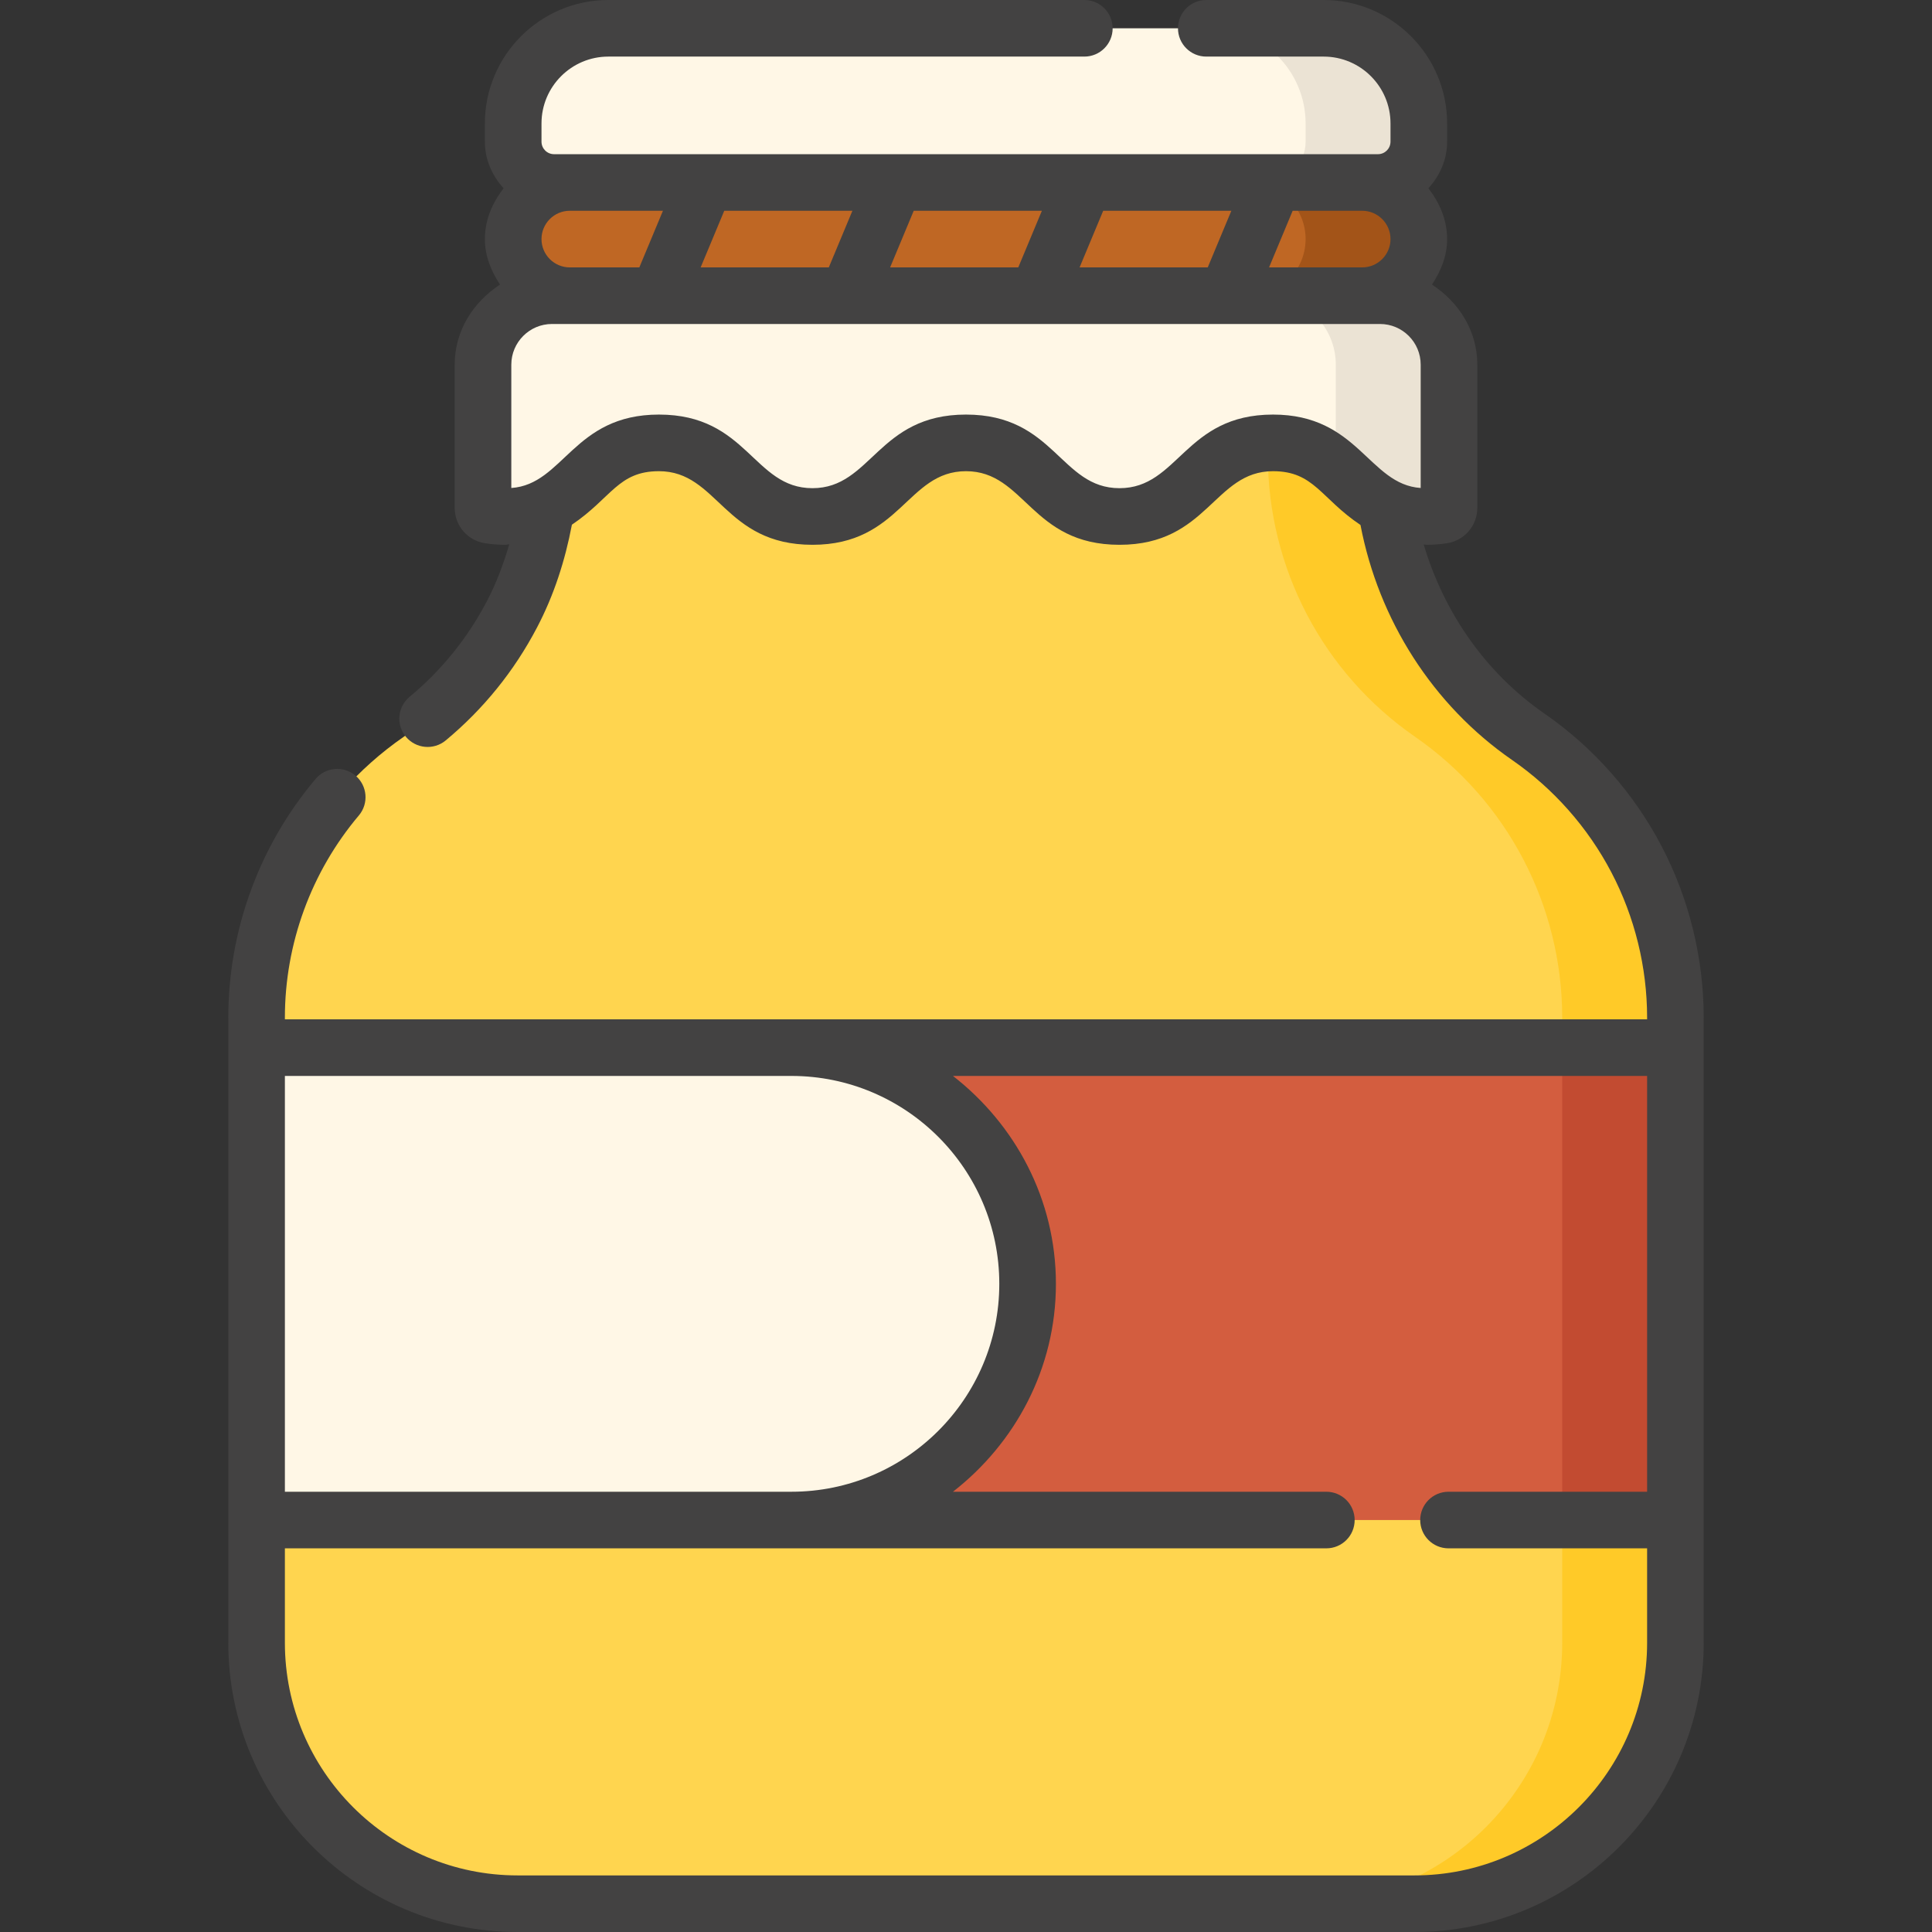 <svg width="72" height="72" viewBox="0 0 72 72" fill="none" xmlns="http://www.w3.org/2000/svg">
<rect x="0" y="0" width="72" height="72" fill="#333333" stroke="none"/>
<path d="M62.438 37.925V61.221C62.438 66.591 58.084 70.945 52.713 70.945H19.287C13.916 70.945 9.562 66.591 9.562 61.221V37.925C9.562 33.747 11.612 29.835 15.047 27.457C18.482 25.079 20.531 21.168 20.531 16.99V15.398H51.469V16.99C51.469 21.168 53.518 25.079 56.953 27.457C60.388 29.835 62.438 33.747 62.438 37.925Z" fill="#FFD54F"/>
<path d="M56.953 27.457C53.518 25.079 51.469 21.168 51.469 16.99V15.398H47.25V16.99C47.25 21.168 49.3 25.079 52.734 27.457C56.169 29.835 58.219 33.747 58.219 37.925V61.221C58.219 66.591 53.865 70.945 48.494 70.945H52.713C58.084 70.945 62.438 66.591 62.438 61.221V37.925C62.438 33.747 60.388 29.835 56.953 27.457Z" fill="#FFCA28"/>
<path d="M9.562 39.042H62.438V56.647H9.562V39.042Z" fill="#D35D3F"/>
<path d="M58.219 39.042H62.438V56.647H58.219V39.042Z" fill="#C24B31"/>
<path d="M29.493 56.647H9.562V39.042H29.493C34.355 39.042 38.296 42.983 38.296 47.845C38.296 52.706 34.355 56.647 29.493 56.647Z" fill="#FFF7E6"/>
<path d="M50.766 11.02H21.234C20.069 11.02 19.125 10.075 19.125 8.91C19.125 7.745 20.069 6.801 21.234 6.801H50.766C51.931 6.801 52.875 7.745 52.875 8.91C52.875 10.075 51.931 11.02 50.766 11.02Z" fill="#BF6724"/>
<path d="M50.766 6.801H46.547C47.712 6.801 48.656 7.745 48.656 8.91C48.656 10.075 47.712 11.02 46.547 11.02H50.766C51.931 11.02 52.875 10.075 52.875 8.91C52.875 7.745 51.931 6.801 50.766 6.801Z" fill="#A35418"/>
<path d="M51.353 6.801H20.647C19.806 6.801 19.125 6.12 19.125 5.279V4.601C19.125 2.642 20.712 1.055 22.671 1.055H49.329C51.288 1.055 52.875 2.642 52.875 4.601V5.279C52.875 6.12 52.194 6.801 51.353 6.801Z" fill="#FFF7E6"/>
<path d="M49.329 1.055H45.11C47.069 1.055 48.656 2.642 48.656 4.601V5.279C48.656 6.12 47.975 6.801 47.135 6.801H51.353C52.194 6.801 52.875 6.12 52.875 5.279V4.601C52.875 2.642 51.287 1.055 49.329 1.055Z" fill="#EBE3D4"/>
<path d="M51.428 11.02H20.572C19.151 11.02 18 12.171 18 13.591V18.924C18 19.062 18.098 19.181 18.233 19.202C18.419 19.232 18.619 19.248 18.835 19.248C21.696 19.248 21.696 16.505 24.557 16.505C27.417 16.505 27.417 19.248 30.278 19.248C33.139 19.248 33.139 16.505 35.999 16.505C38.86 16.505 38.86 19.248 41.72 19.248C44.581 19.248 44.581 16.505 47.442 16.505C50.303 16.505 50.303 19.248 53.164 19.248C53.38 19.248 53.58 19.232 53.766 19.202C53.901 19.18 54 19.061 54 18.924V13.591C54 12.171 52.849 11.02 51.428 11.02Z" fill="#FFF7E6"/>
<path d="M51.429 11.02H47.21C48.63 11.02 49.781 12.171 49.781 13.591V17.396C50.718 18.197 51.392 19.248 53.164 19.248C53.381 19.248 53.581 19.232 53.767 19.202C53.902 19.18 54 19.061 54 18.924V13.591C54 12.171 52.849 11.02 51.429 11.02Z" fill="#EBE3D4"/>
<path d="M61.918 31.526C60.885 29.557 59.376 27.85 57.553 26.59C55.361 25.074 53.809 22.821 53.056 20.289C53.096 20.29 53.123 20.303 53.164 20.303C53.426 20.303 53.685 20.283 53.933 20.244C54.583 20.14 55.055 19.585 55.055 18.924V13.591C55.055 12.32 54.359 11.254 53.366 10.606C53.693 10.109 53.93 9.548 53.93 8.91C53.93 8.185 53.643 7.548 53.232 7.015C53.656 6.555 53.93 5.952 53.93 5.279V4.6C53.93 2.064 51.866 0 49.329 0H44.955C44.372 0 43.9 0.472 43.9 1.055C43.9 1.637 44.372 2.109 44.955 2.109H49.329C50.703 2.109 51.82 3.227 51.82 4.601V5.279C51.82 5.537 51.611 5.746 51.354 5.746H20.647C20.389 5.746 20.18 5.537 20.18 5.279V4.601C20.18 3.227 21.297 2.109 22.671 2.109H40.41C40.993 2.109 41.465 1.637 41.465 1.055C41.465 0.472 40.993 0 40.41 0H22.671C20.134 0 18.07 2.064 18.07 4.601V5.279C18.07 5.952 18.344 6.555 18.768 7.015C18.357 7.549 18.07 8.186 18.07 8.91C18.07 9.548 18.307 10.109 18.634 10.606C17.641 11.254 16.945 12.32 16.945 13.591V18.924C16.945 19.585 17.417 20.14 18.068 20.244C18.315 20.283 18.573 20.303 18.835 20.303C18.889 20.303 18.926 20.286 18.979 20.285C18.764 21.015 18.5 21.73 18.143 22.409C17.422 23.784 16.453 24.982 15.262 25.971C14.814 26.343 14.752 27.008 15.125 27.456C15.498 27.905 16.163 27.965 16.61 27.594C18.016 26.426 19.16 25.012 20.011 23.389C20.644 22.183 21.06 20.889 21.313 19.554C22.791 18.557 23.034 17.56 24.557 17.56C26.762 17.56 26.975 20.303 30.278 20.303C33.57 20.303 33.798 17.56 35.999 17.56C38.205 17.56 38.417 20.303 41.721 20.303C45.013 20.303 45.241 17.56 47.442 17.56C48.972 17.56 49.218 18.572 50.701 19.564C51.376 23.094 53.388 26.273 56.353 28.324C57.897 29.392 59.175 30.838 60.049 32.506C60.922 34.17 61.383 36.044 61.383 37.925V37.988H10.617V37.925C10.617 35.17 11.596 32.494 13.373 30.39C13.749 29.945 13.693 29.279 13.248 28.904C12.803 28.528 12.137 28.584 11.761 29.029C9.663 31.513 8.508 34.673 8.508 37.925V61.221C8.508 67.165 13.343 72 19.287 72H52.713C58.657 72 63.492 67.165 63.492 61.221V37.925C63.492 35.704 62.948 33.491 61.918 31.526ZM51.82 8.91C51.82 9.492 51.347 9.965 50.766 9.965H47.294L48.174 7.855H50.766C51.347 7.855 51.82 8.329 51.82 8.91ZM40.233 9.965L41.113 7.855H45.889L45.009 9.965H40.233ZM33.172 9.965L34.052 7.855H38.828L37.948 9.965H33.172ZM26.111 9.965L26.991 7.855H31.767L30.887 9.965H26.111ZM24.706 7.855L23.826 9.965H21.234C20.653 9.965 20.18 9.492 20.18 8.91C20.18 8.329 20.653 7.855 21.234 7.855H24.706ZM47.442 15.45C44.15 15.45 43.922 18.193 41.721 18.193C39.515 18.193 39.303 15.45 35.999 15.45C32.707 15.45 32.48 18.193 30.278 18.193C28.072 18.193 27.86 15.45 24.557 15.45C21.365 15.45 21.01 18.052 19.055 18.186V13.591C19.055 12.755 19.735 12.074 20.571 12.074H51.428C52.265 12.074 52.945 12.754 52.945 13.591V18.186C51.004 18.053 50.628 15.45 47.442 15.45ZM29.493 40.097C33.766 40.097 37.241 43.573 37.241 47.845C37.241 52.117 33.766 55.593 29.493 55.593H10.617V40.097H29.493ZM52.713 69.891H19.287C14.506 69.891 10.617 66.001 10.617 61.221V57.702H49.429C50.012 57.702 50.484 57.23 50.484 56.648C50.484 56.065 50.012 55.593 49.429 55.593H35.514C37.831 53.788 39.351 51.003 39.351 47.845C39.351 44.687 37.831 41.902 35.514 40.097H61.383V55.593H53.981C53.399 55.593 52.927 56.065 52.927 56.648C52.927 57.23 53.399 57.702 53.981 57.702H61.383V61.221C61.383 66.001 57.494 69.891 52.713 69.891Z" fill="#434242"/>
</svg>
